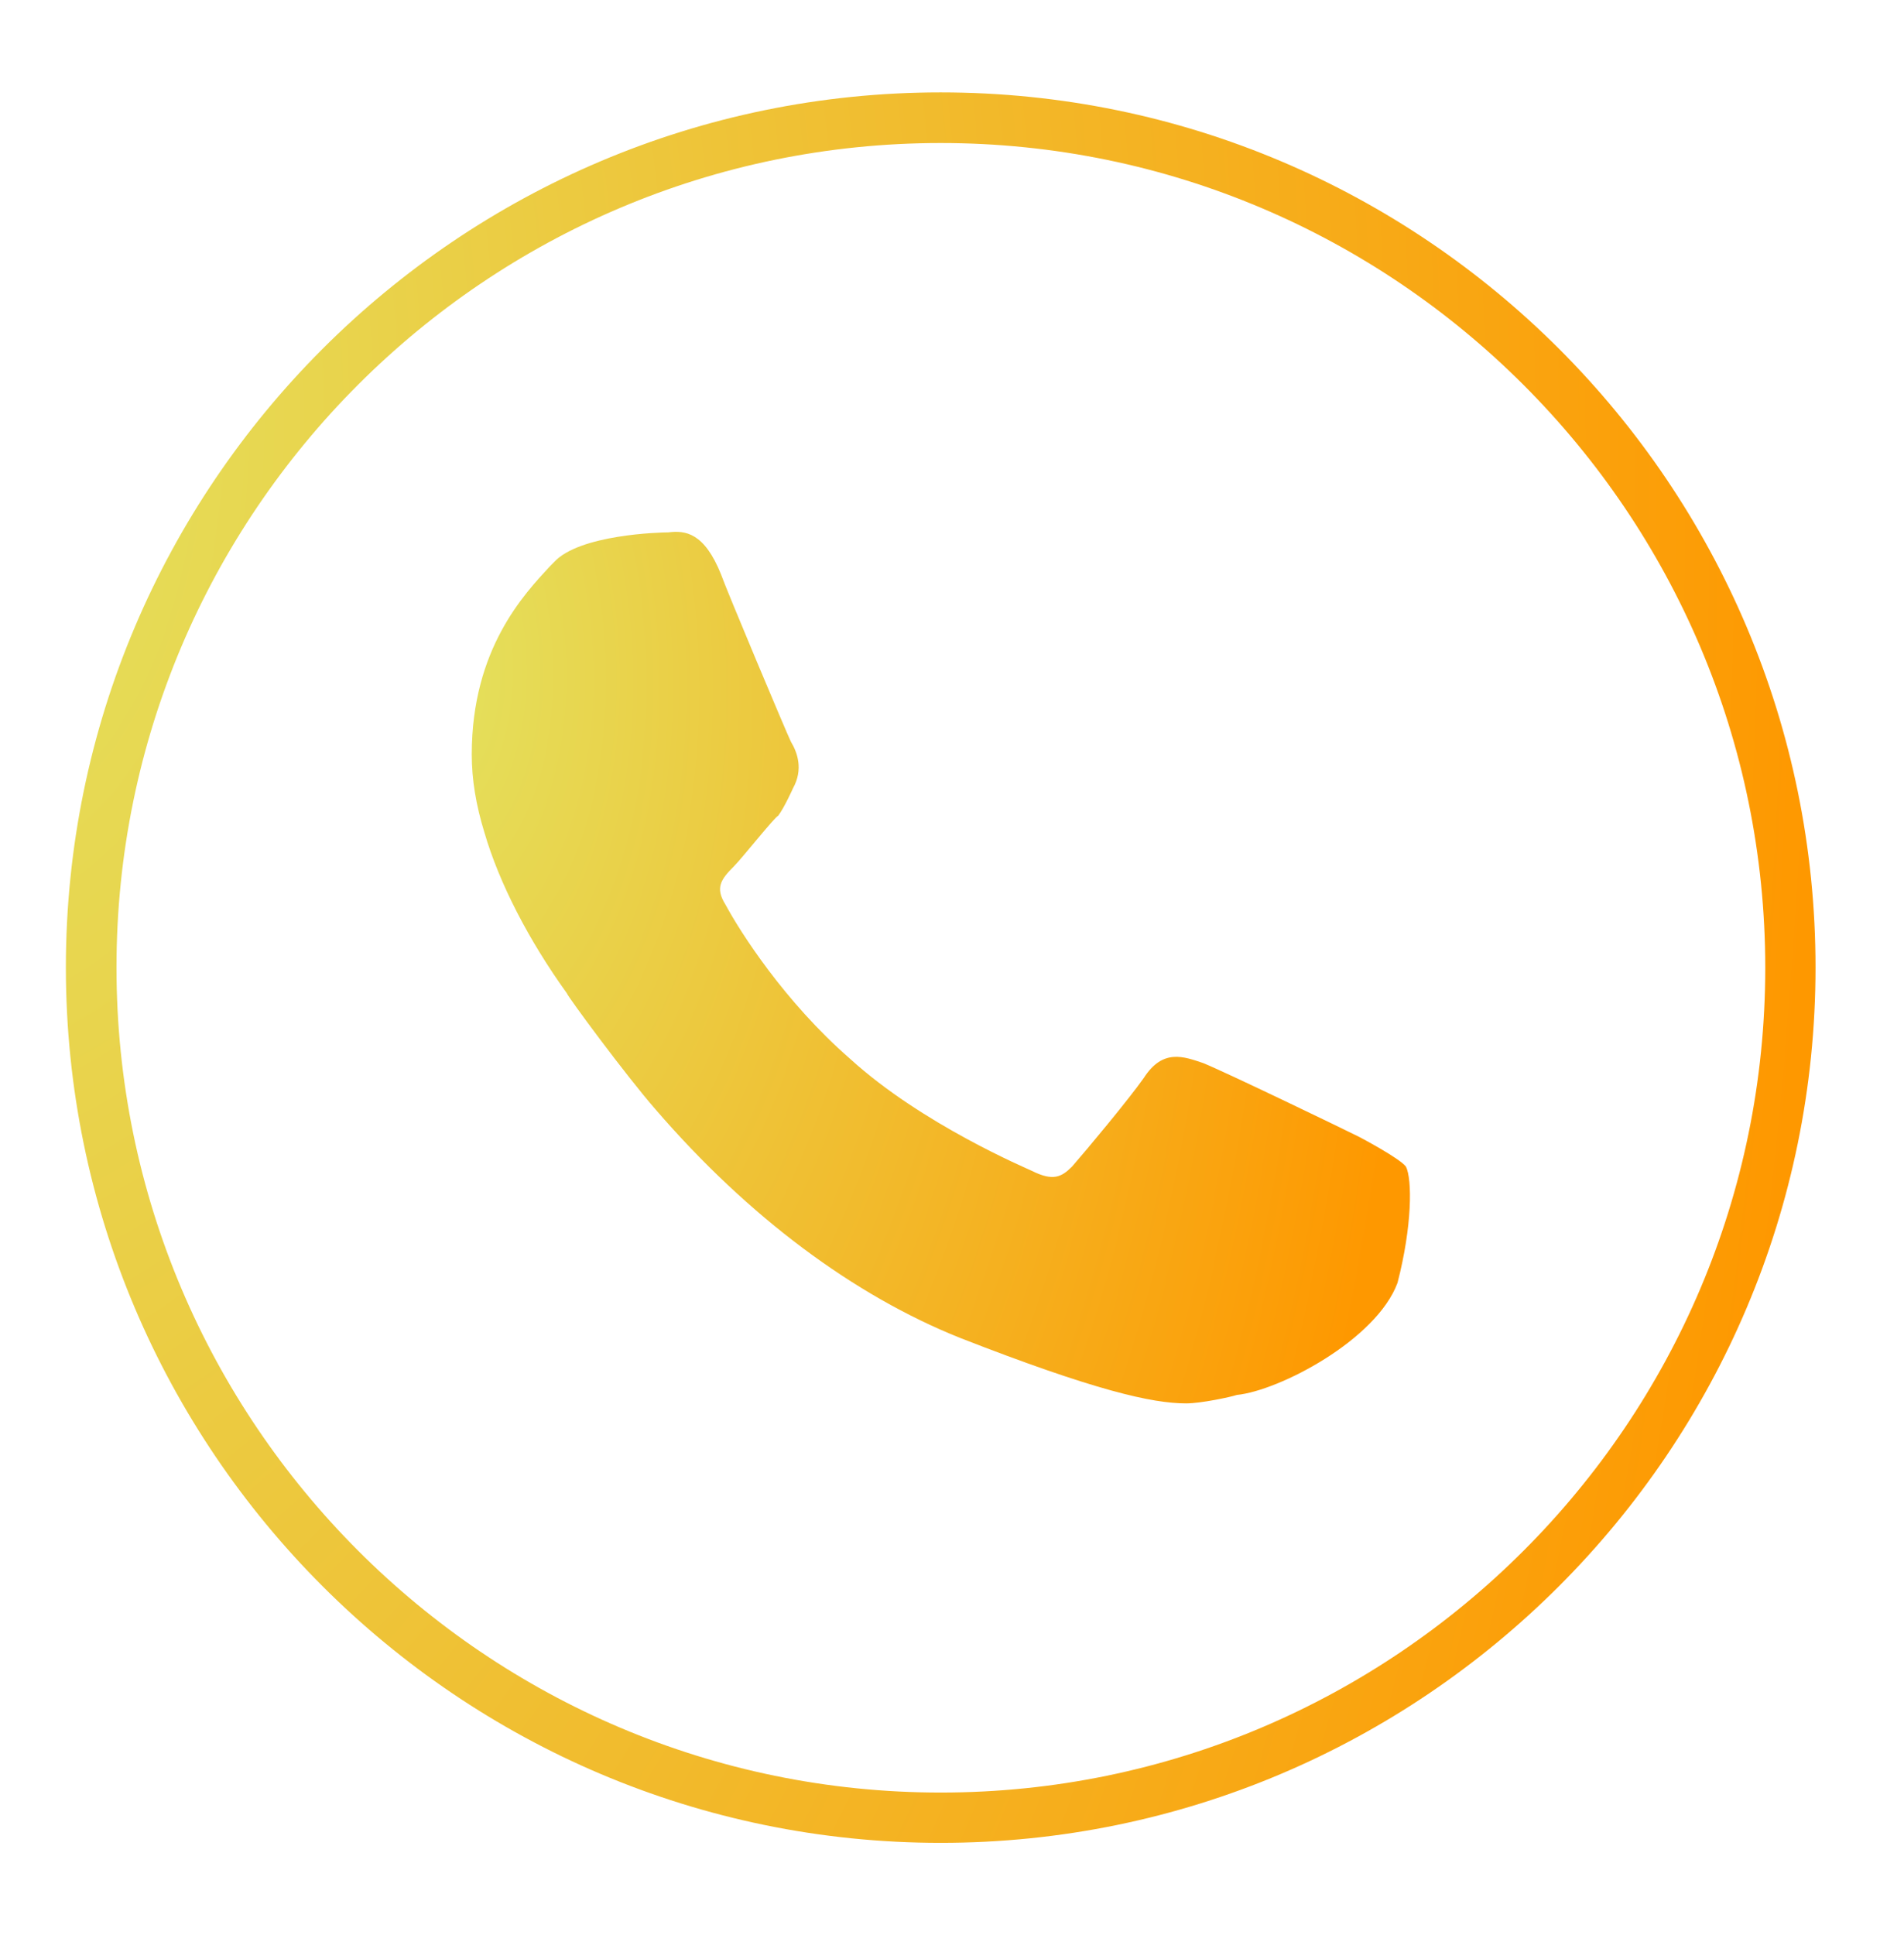 <svg width="62" height="63" viewBox="0 0 62 63" fill="none" xmlns="http://www.w3.org/2000/svg">
<path d="M30.632 4.656C45.432 4.656 57.482 16.695 57.482 31.505C57.482 46.315 45.442 58.355 30.632 58.355C15.822 58.355 3.793 46.305 3.793 31.495C3.793 16.685 15.832 4.656 30.632 4.656ZM30.632 3.008C14.926 3.008 2.145 15.789 2.145 31.495C2.145 47.201 14.926 59.992 30.632 59.992C46.338 59.992 59.119 47.211 59.119 31.495C59.119 15.778 46.349 3.008 30.632 3.008Z" fill="url(#paint0_radial_319_1685)"/>
<path d="M45.782 37.978C45.575 37.703 44.268 37.015 44.268 37.015C43.717 36.739 39.863 34.881 39.175 34.606C38.555 34.399 37.867 34.124 37.248 35.088C36.766 35.776 35.389 37.428 34.908 37.978C34.564 38.322 34.288 38.46 33.6 38.116C33.462 38.047 30.021 36.602 27.681 34.468C25.548 32.61 24.103 30.339 23.621 29.444C23.277 28.894 23.483 28.618 23.896 28.205C24.171 27.93 25.204 26.622 25.341 26.554C25.548 26.278 25.823 25.659 25.823 25.659C26.167 25.04 25.961 24.489 25.754 24.145C25.617 23.869 23.621 19.121 23.483 18.708C22.933 17.331 22.313 17.263 21.763 17.331C21.487 17.331 18.872 17.4 18.046 18.295L17.909 18.433C17.083 19.327 15.362 21.117 15.362 24.558C15.362 25.384 15.5 26.209 15.775 27.104C16.257 28.756 17.22 30.614 18.459 32.335C18.459 32.404 20.386 35.019 21.35 36.12C24.378 39.63 27.819 42.176 31.26 43.553C35.665 45.273 37.523 45.686 38.624 45.686C39.106 45.686 40.069 45.48 40.276 45.411C41.652 45.273 44.818 43.622 45.507 41.763C45.988 39.905 45.988 38.391 45.782 37.978Z" fill="url(#paint1_radial_319_1685)"/>
<defs>
<radialGradient id="paint0_radial_319_1685" cx="0" cy="0" r="1" gradientUnits="userSpaceOnUse" gradientTransform="translate(-1.609 12.121) rotate(-3.569) scale(74.048 134.962)">
<stop stop-color="#E3E360"/>
<stop offset="0.818" stop-color="#FE9800"/>
</radialGradient>
<radialGradient id="paint1_radial_319_1685" cx="0" cy="0" r="1" gradientUnits="userSpaceOnUse" gradientTransform="translate(13.349 21.851) rotate(-3.314) scale(39.695 67.216)">
<stop stop-color="#E3E360"/>
<stop offset="0.818" stop-color="#FE9800"/>
</radialGradient>
</defs>
</svg>
